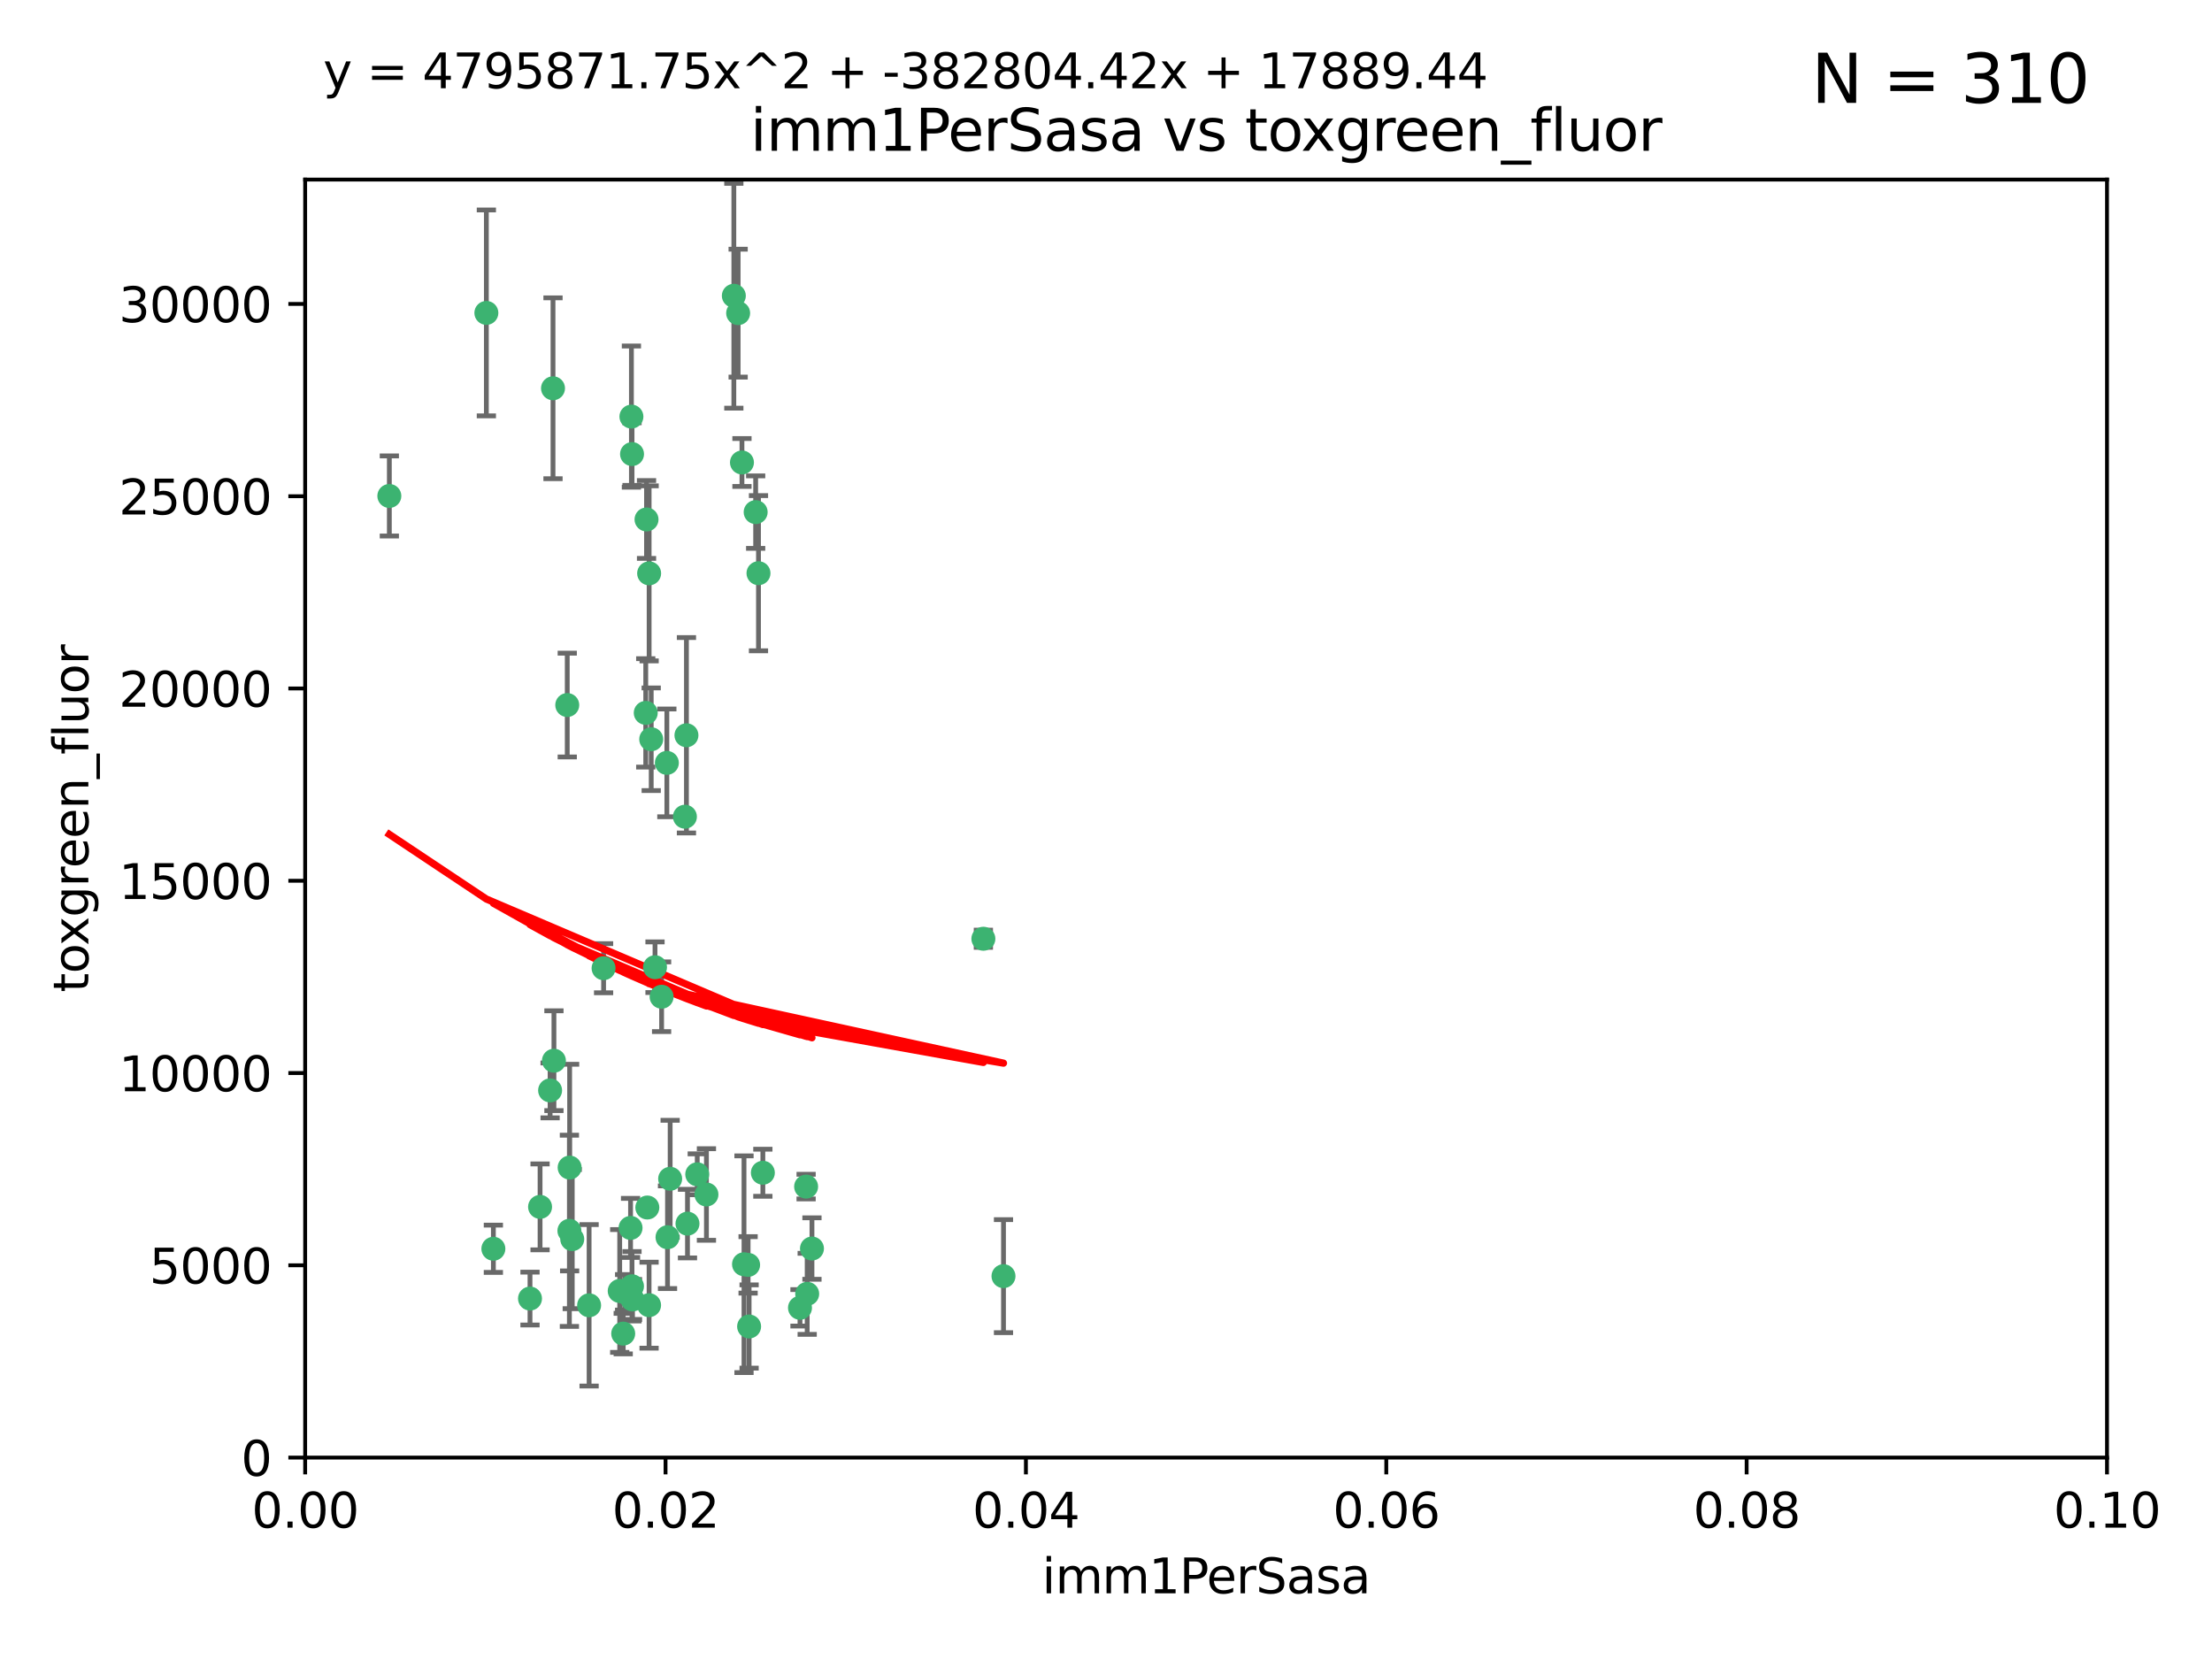 <?xml version="1.0" encoding="utf-8" standalone="no"?>
<!DOCTYPE svg PUBLIC "-//W3C//DTD SVG 1.1//EN"
  "http://www.w3.org/Graphics/SVG/1.1/DTD/svg11.dtd">
<svg xmlns:xlink="http://www.w3.org/1999/xlink" width="460.8pt" height="345.6pt" viewBox="0 0 460.8 345.6" xmlns="http://www.w3.org/2000/svg" version="1.1">
 <defs>
  <style type="text/css">*{stroke-linejoin: round; stroke-linecap: butt}</style>
 </defs>
 <g id="figure_1">
  <g id="patch_1">
   <path d="M 0 345.6 
L 460.8 345.6 
L 460.8 0 
L 0 0 
z
" style="fill: #ffffff"/>
  </g>
  <g id="axes_1">
   <g id="patch_2">
    <path d="M 63.571 303.64 
L 438.93 303.64 
L 438.93 37.411 
L 63.571 37.411 
z
" style="fill: #ffffff"/>
   </g>
   <g id="PathCollection_1">
    <defs>
     <path id="m8210425c65" d="M 0 1.118 
C 0.297 1.118 0.581 1 0.791 0.791 
C 1 0.581 1.118 0.297 1.118 0 
C 1.118 -0.297 1 -0.581 0.791 -0.791 
C 0.581 -1 0.297 -1.118 0 -1.118 
C -0.297 -1.118 -0.581 -1 -0.791 -0.791 
C -1 -0.581 -1.118 -0.297 -1.118 0 
C -1.118 0.297 -1 0.581 -0.791 0.791 
C -0.581 1 -0.297 1.118 0 1.118 
z
" style="stroke: #3cb371"/>
    </defs>
    <g clip-path="url(#p819fe06709)">
     <use xlink:href="#m8210425c65" x="81.107" y="103.319" style="fill: #3cb371; stroke: #3cb371"/>
     <use xlink:href="#m8210425c65" x="101.319" y="65.184" style="fill: #3cb371; stroke: #3cb371"/>
     <use xlink:href="#m8210425c65" x="169.147" y="260.094" style="fill: #3cb371; stroke: #3cb371"/>
     <use xlink:href="#m8210425c65" x="134.683" y="108.214" style="fill: #3cb371; stroke: #3cb371"/>
     <use xlink:href="#m8210425c65" x="152.872" y="61.614" style="fill: #3cb371; stroke: #3cb371"/>
     <use xlink:href="#m8210425c65" x="115.202" y="80.887" style="fill: #3cb371; stroke: #3cb371"/>
     <use xlink:href="#m8210425c65" x="135.226" y="119.44" style="fill: #3cb371; stroke: #3cb371"/>
     <use xlink:href="#m8210425c65" x="131.665" y="94.593" style="fill: #3cb371; stroke: #3cb371"/>
     <use xlink:href="#m8210425c65" x="157.418" y="106.684" style="fill: #3cb371; stroke: #3cb371"/>
     <use xlink:href="#m8210425c65" x="125.739" y="201.695" style="fill: #3cb371; stroke: #3cb371"/>
     <use xlink:href="#m8210425c65" x="131.536" y="86.787" style="fill: #3cb371; stroke: #3cb371"/>
     <use xlink:href="#m8210425c65" x="102.779" y="260.14" style="fill: #3cb371; stroke: #3cb371"/>
     <use xlink:href="#m8210425c65" x="118.666" y="243.228" style="fill: #3cb371; stroke: #3cb371"/>
     <use xlink:href="#m8210425c65" x="154.563" y="96.341" style="fill: #3cb371; stroke: #3cb371"/>
     <use xlink:href="#m8210425c65" x="158.007" y="119.409" style="fill: #3cb371; stroke: #3cb371"/>
     <use xlink:href="#m8210425c65" x="153.769" y="65.233" style="fill: #3cb371; stroke: #3cb371"/>
     <use xlink:href="#m8210425c65" x="118.169" y="146.874" style="fill: #3cb371; stroke: #3cb371"/>
     <use xlink:href="#m8210425c65" x="136.451" y="201.487" style="fill: #3cb371; stroke: #3cb371"/>
     <use xlink:href="#m8210425c65" x="143.216" y="254.906" style="fill: #3cb371; stroke: #3cb371"/>
     <use xlink:href="#m8210425c65" x="138.918" y="158.921" style="fill: #3cb371; stroke: #3cb371"/>
     <use xlink:href="#m8210425c65" x="130.121" y="269.209" style="fill: #3cb371; stroke: #3cb371"/>
     <use xlink:href="#m8210425c65" x="112.506" y="251.417" style="fill: #3cb371; stroke: #3cb371"/>
     <use xlink:href="#m8210425c65" x="134.851" y="251.547" style="fill: #3cb371; stroke: #3cb371"/>
     <use xlink:href="#m8210425c65" x="119.208" y="258.133" style="fill: #3cb371; stroke: #3cb371"/>
     <use xlink:href="#m8210425c65" x="155.845" y="263.497" style="fill: #3cb371; stroke: #3cb371"/>
     <use xlink:href="#m8210425c65" x="114.597" y="227.152" style="fill: #3cb371; stroke: #3cb371"/>
     <use xlink:href="#m8210425c65" x="110.41" y="270.514" style="fill: #3cb371; stroke: #3cb371"/>
     <use xlink:href="#m8210425c65" x="131.656" y="267.951" style="fill: #3cb371; stroke: #3cb371"/>
     <use xlink:href="#m8210425c65" x="129.825" y="277.818" style="fill: #3cb371; stroke: #3cb371"/>
     <use xlink:href="#m8210425c65" x="131.762" y="270.703" style="fill: #3cb371; stroke: #3cb371"/>
     <use xlink:href="#m8210425c65" x="166.652" y="272.443" style="fill: #3cb371; stroke: #3cb371"/>
     <use xlink:href="#m8210425c65" x="154.991" y="263.364" style="fill: #3cb371; stroke: #3cb371"/>
     <use xlink:href="#m8210425c65" x="134.52" y="148.507" style="fill: #3cb371; stroke: #3cb371"/>
     <use xlink:href="#m8210425c65" x="147.163" y="248.836" style="fill: #3cb371; stroke: #3cb371"/>
     <use xlink:href="#m8210425c65" x="142.999" y="153.171" style="fill: #3cb371; stroke: #3cb371"/>
     <use xlink:href="#m8210425c65" x="204.855" y="195.558" style="fill: #3cb371; stroke: #3cb371"/>
     <use xlink:href="#m8210425c65" x="156.053" y="276.333" style="fill: #3cb371; stroke: #3cb371"/>
     <use xlink:href="#m8210425c65" x="209.046" y="265.846" style="fill: #3cb371; stroke: #3cb371"/>
     <use xlink:href="#m8210425c65" x="137.823" y="207.64" style="fill: #3cb371; stroke: #3cb371"/>
     <use xlink:href="#m8210425c65" x="167.929" y="247.192" style="fill: #3cb371; stroke: #3cb371"/>
     <use xlink:href="#m8210425c65" x="142.68" y="170.133" style="fill: #3cb371; stroke: #3cb371"/>
     <use xlink:href="#m8210425c65" x="122.722" y="271.92" style="fill: #3cb371; stroke: #3cb371"/>
     <use xlink:href="#m8210425c65" x="131.356" y="255.796" style="fill: #3cb371; stroke: #3cb371"/>
     <use xlink:href="#m8210425c65" x="115.394" y="220.964" style="fill: #3cb371; stroke: #3cb371"/>
     <use xlink:href="#m8210425c65" x="129.096" y="268.93" style="fill: #3cb371; stroke: #3cb371"/>
     <use xlink:href="#m8210425c65" x="118.616" y="256.398" style="fill: #3cb371; stroke: #3cb371"/>
     <use xlink:href="#m8210425c65" x="135.215" y="271.892" style="fill: #3cb371; stroke: #3cb371"/>
     <use xlink:href="#m8210425c65" x="139.056" y="257.738" style="fill: #3cb371; stroke: #3cb371"/>
     <use xlink:href="#m8210425c65" x="158.917" y="244.305" style="fill: #3cb371; stroke: #3cb371"/>
     <use xlink:href="#m8210425c65" x="139.605" y="245.561" style="fill: #3cb371; stroke: #3cb371"/>
     <use xlink:href="#m8210425c65" x="145.249" y="244.625" style="fill: #3cb371; stroke: #3cb371"/>
     <use xlink:href="#m8210425c65" x="168.152" y="269.529" style="fill: #3cb371; stroke: #3cb371"/>
     <use xlink:href="#m8210425c65" x="135.66" y="153.996" style="fill: #3cb371; stroke: #3cb371"/>
    </g>
   </g>
   <g id="matplotlib.axis_1">
    <g id="xtick_1">
     <g id="line2d_1">
      <defs>
       <path id="m98047c5742" d="M 0 0 
L 0 3.5 
" style="stroke: #000000; stroke-width: 0.8"/>
      </defs>
      <g>
       <use xlink:href="#m98047c5742" x="63.571" y="303.64" style="stroke: #000000; stroke-width: 0.8"/>
      </g>
     </g>
     <g id="text_1">
      <!-- 0.00 -->
      <g transform="translate(52.438 318.238)scale(0.1 -0.1)">
       <defs>
        <path id="DejaVuSans-30" d="M 2034 4250 
Q 1547 4250 1301 3770 
Q 1056 3291 1056 2328 
Q 1056 1369 1301 889 
Q 1547 409 2034 409 
Q 2525 409 2770 889 
Q 3016 1369 3016 2328 
Q 3016 3291 2770 3770 
Q 2525 4250 2034 4250 
z
M 2034 4750 
Q 2819 4750 3233 4129 
Q 3647 3509 3647 2328 
Q 3647 1150 3233 529 
Q 2819 -91 2034 -91 
Q 1250 -91 836 529 
Q 422 1150 422 2328 
Q 422 3509 836 4129 
Q 1250 4750 2034 4750 
z
" transform="scale(0.016)"/>
        <path id="DejaVuSans-2e" d="M 684 794 
L 1344 794 
L 1344 0 
L 684 0 
L 684 794 
z
" transform="scale(0.016)"/>
       </defs>
       <use xlink:href="#DejaVuSans-30"/>
       <use xlink:href="#DejaVuSans-2e" x="63.623"/>
       <use xlink:href="#DejaVuSans-30" x="95.41"/>
       <use xlink:href="#DejaVuSans-30" x="159.033"/>
      </g>
     </g>
    </g>
    <g id="xtick_2">
     <g id="line2d_2">
      <g>
       <use xlink:href="#m98047c5742" x="138.643" y="303.64" style="stroke: #000000; stroke-width: 0.8"/>
      </g>
     </g>
     <g id="text_2">
      <!-- 0.02 -->
      <g transform="translate(127.51 318.238)scale(0.1 -0.1)">
       <defs>
        <path id="DejaVuSans-32" d="M 1228 531 
L 3431 531 
L 3431 0 
L 469 0 
L 469 531 
Q 828 903 1448 1529 
Q 2069 2156 2228 2338 
Q 2531 2678 2651 2914 
Q 2772 3150 2772 3378 
Q 2772 3750 2511 3984 
Q 2250 4219 1831 4219 
Q 1534 4219 1204 4116 
Q 875 4013 500 3803 
L 500 4441 
Q 881 4594 1212 4672 
Q 1544 4750 1819 4750 
Q 2544 4750 2975 4387 
Q 3406 4025 3406 3419 
Q 3406 3131 3298 2873 
Q 3191 2616 2906 2266 
Q 2828 2175 2409 1742 
Q 1991 1309 1228 531 
z
" transform="scale(0.016)"/>
       </defs>
       <use xlink:href="#DejaVuSans-30"/>
       <use xlink:href="#DejaVuSans-2e" x="63.623"/>
       <use xlink:href="#DejaVuSans-30" x="95.41"/>
       <use xlink:href="#DejaVuSans-32" x="159.033"/>
      </g>
     </g>
    </g>
    <g id="xtick_3">
     <g id="line2d_3">
      <g>
       <use xlink:href="#m98047c5742" x="213.715" y="303.64" style="stroke: #000000; stroke-width: 0.8"/>
      </g>
     </g>
     <g id="text_3">
      <!-- 0.04 -->
      <g transform="translate(202.582 318.238)scale(0.1 -0.1)">
       <defs>
        <path id="DejaVuSans-34" d="M 2419 4116 
L 825 1625 
L 2419 1625 
L 2419 4116 
z
M 2253 4666 
L 3047 4666 
L 3047 1625 
L 3713 1625 
L 3713 1100 
L 3047 1100 
L 3047 0 
L 2419 0 
L 2419 1100 
L 313 1100 
L 313 1709 
L 2253 4666 
z
" transform="scale(0.016)"/>
       </defs>
       <use xlink:href="#DejaVuSans-30"/>
       <use xlink:href="#DejaVuSans-2e" x="63.623"/>
       <use xlink:href="#DejaVuSans-30" x="95.41"/>
       <use xlink:href="#DejaVuSans-34" x="159.033"/>
      </g>
     </g>
    </g>
    <g id="xtick_4">
     <g id="line2d_4">
      <g>
       <use xlink:href="#m98047c5742" x="288.786" y="303.64" style="stroke: #000000; stroke-width: 0.8"/>
      </g>
     </g>
     <g id="text_4">
      <!-- 0.06 -->
      <g transform="translate(277.654 318.238)scale(0.1 -0.1)">
       <defs>
        <path id="DejaVuSans-36" d="M 2113 2584 
Q 1688 2584 1439 2293 
Q 1191 2003 1191 1497 
Q 1191 994 1439 701 
Q 1688 409 2113 409 
Q 2538 409 2786 701 
Q 3034 994 3034 1497 
Q 3034 2003 2786 2293 
Q 2538 2584 2113 2584 
z
M 3366 4563 
L 3366 3988 
Q 3128 4100 2886 4159 
Q 2644 4219 2406 4219 
Q 1781 4219 1451 3797 
Q 1122 3375 1075 2522 
Q 1259 2794 1537 2939 
Q 1816 3084 2150 3084 
Q 2853 3084 3261 2657 
Q 3669 2231 3669 1497 
Q 3669 778 3244 343 
Q 2819 -91 2113 -91 
Q 1303 -91 875 529 
Q 447 1150 447 2328 
Q 447 3434 972 4092 
Q 1497 4750 2381 4750 
Q 2619 4750 2861 4703 
Q 3103 4656 3366 4563 
z
" transform="scale(0.016)"/>
       </defs>
       <use xlink:href="#DejaVuSans-30"/>
       <use xlink:href="#DejaVuSans-2e" x="63.623"/>
       <use xlink:href="#DejaVuSans-30" x="95.41"/>
       <use xlink:href="#DejaVuSans-36" x="159.033"/>
      </g>
     </g>
    </g>
    <g id="xtick_5">
     <g id="line2d_5">
      <g>
       <use xlink:href="#m98047c5742" x="363.858" y="303.64" style="stroke: #000000; stroke-width: 0.8"/>
      </g>
     </g>
     <g id="text_5">
      <!-- 0.08 -->
      <g transform="translate(352.725 318.238)scale(0.1 -0.1)">
       <defs>
        <path id="DejaVuSans-38" d="M 2034 2216 
Q 1584 2216 1326 1975 
Q 1069 1734 1069 1313 
Q 1069 891 1326 650 
Q 1584 409 2034 409 
Q 2484 409 2743 651 
Q 3003 894 3003 1313 
Q 3003 1734 2745 1975 
Q 2488 2216 2034 2216 
z
M 1403 2484 
Q 997 2584 770 2862 
Q 544 3141 544 3541 
Q 544 4100 942 4425 
Q 1341 4750 2034 4750 
Q 2731 4750 3128 4425 
Q 3525 4100 3525 3541 
Q 3525 3141 3298 2862 
Q 3072 2584 2669 2484 
Q 3125 2378 3379 2068 
Q 3634 1759 3634 1313 
Q 3634 634 3220 271 
Q 2806 -91 2034 -91 
Q 1263 -91 848 271 
Q 434 634 434 1313 
Q 434 1759 690 2068 
Q 947 2378 1403 2484 
z
M 1172 3481 
Q 1172 3119 1398 2916 
Q 1625 2713 2034 2713 
Q 2441 2713 2670 2916 
Q 2900 3119 2900 3481 
Q 2900 3844 2670 4047 
Q 2441 4250 2034 4250 
Q 1625 4250 1398 4047 
Q 1172 3844 1172 3481 
z
" transform="scale(0.016)"/>
       </defs>
       <use xlink:href="#DejaVuSans-30"/>
       <use xlink:href="#DejaVuSans-2e" x="63.623"/>
       <use xlink:href="#DejaVuSans-30" x="95.41"/>
       <use xlink:href="#DejaVuSans-38" x="159.033"/>
      </g>
     </g>
    </g>
    <g id="xtick_6">
     <g id="line2d_6">
      <g>
       <use xlink:href="#m98047c5742" x="438.93" y="303.64" style="stroke: #000000; stroke-width: 0.8"/>
      </g>
     </g>
     <g id="text_6">
      <!-- 0.10 -->
      <g transform="translate(427.797 318.238)scale(0.1 -0.1)">
       <defs>
        <path id="DejaVuSans-31" d="M 794 531 
L 1825 531 
L 1825 4091 
L 703 3866 
L 703 4441 
L 1819 4666 
L 2450 4666 
L 2450 531 
L 3481 531 
L 3481 0 
L 794 0 
L 794 531 
z
" transform="scale(0.016)"/>
       </defs>
       <use xlink:href="#DejaVuSans-30"/>
       <use xlink:href="#DejaVuSans-2e" x="63.623"/>
       <use xlink:href="#DejaVuSans-31" x="95.41"/>
       <use xlink:href="#DejaVuSans-30" x="159.033"/>
      </g>
     </g>
    </g>
    <g id="text_7">
     <!-- imm1PerSasa -->
     <g transform="translate(217.067 331.917)scale(0.1 -0.1)">
      <defs>
       <path id="DejaVuSans-69" d="M 603 3500 
L 1178 3500 
L 1178 0 
L 603 0 
L 603 3500 
z
M 603 4863 
L 1178 4863 
L 1178 4134 
L 603 4134 
L 603 4863 
z
" transform="scale(0.016)"/>
       <path id="DejaVuSans-6d" d="M 3328 2828 
Q 3544 3216 3844 3400 
Q 4144 3584 4550 3584 
Q 5097 3584 5394 3201 
Q 5691 2819 5691 2113 
L 5691 0 
L 5113 0 
L 5113 2094 
Q 5113 2597 4934 2840 
Q 4756 3084 4391 3084 
Q 3944 3084 3684 2787 
Q 3425 2491 3425 1978 
L 3425 0 
L 2847 0 
L 2847 2094 
Q 2847 2600 2669 2842 
Q 2491 3084 2119 3084 
Q 1678 3084 1418 2786 
Q 1159 2488 1159 1978 
L 1159 0 
L 581 0 
L 581 3500 
L 1159 3500 
L 1159 2956 
Q 1356 3278 1631 3431 
Q 1906 3584 2284 3584 
Q 2666 3584 2933 3390 
Q 3200 3197 3328 2828 
z
" transform="scale(0.016)"/>
       <path id="DejaVuSans-50" d="M 1259 4147 
L 1259 2394 
L 2053 2394 
Q 2494 2394 2734 2622 
Q 2975 2850 2975 3272 
Q 2975 3691 2734 3919 
Q 2494 4147 2053 4147 
L 1259 4147 
z
M 628 4666 
L 2053 4666 
Q 2838 4666 3239 4311 
Q 3641 3956 3641 3272 
Q 3641 2581 3239 2228 
Q 2838 1875 2053 1875 
L 1259 1875 
L 1259 0 
L 628 0 
L 628 4666 
z
" transform="scale(0.016)"/>
       <path id="DejaVuSans-65" d="M 3597 1894 
L 3597 1613 
L 953 1613 
Q 991 1019 1311 708 
Q 1631 397 2203 397 
Q 2534 397 2845 478 
Q 3156 559 3463 722 
L 3463 178 
Q 3153 47 2828 -22 
Q 2503 -91 2169 -91 
Q 1331 -91 842 396 
Q 353 884 353 1716 
Q 353 2575 817 3079 
Q 1281 3584 2069 3584 
Q 2775 3584 3186 3129 
Q 3597 2675 3597 1894 
z
M 3022 2063 
Q 3016 2534 2758 2815 
Q 2500 3097 2075 3097 
Q 1594 3097 1305 2825 
Q 1016 2553 972 2059 
L 3022 2063 
z
" transform="scale(0.016)"/>
       <path id="DejaVuSans-72" d="M 2631 2963 
Q 2534 3019 2420 3045 
Q 2306 3072 2169 3072 
Q 1681 3072 1420 2755 
Q 1159 2438 1159 1844 
L 1159 0 
L 581 0 
L 581 3500 
L 1159 3500 
L 1159 2956 
Q 1341 3275 1631 3429 
Q 1922 3584 2338 3584 
Q 2397 3584 2469 3576 
Q 2541 3569 2628 3553 
L 2631 2963 
z
" transform="scale(0.016)"/>
       <path id="DejaVuSans-53" d="M 3425 4513 
L 3425 3897 
Q 3066 4069 2747 4153 
Q 2428 4238 2131 4238 
Q 1616 4238 1336 4038 
Q 1056 3838 1056 3469 
Q 1056 3159 1242 3001 
Q 1428 2844 1947 2747 
L 2328 2669 
Q 3034 2534 3370 2195 
Q 3706 1856 3706 1288 
Q 3706 609 3251 259 
Q 2797 -91 1919 -91 
Q 1588 -91 1214 -16 
Q 841 59 441 206 
L 441 856 
Q 825 641 1194 531 
Q 1563 422 1919 422 
Q 2459 422 2753 634 
Q 3047 847 3047 1241 
Q 3047 1584 2836 1778 
Q 2625 1972 2144 2069 
L 1759 2144 
Q 1053 2284 737 2584 
Q 422 2884 422 3419 
Q 422 4038 858 4394 
Q 1294 4750 2059 4750 
Q 2388 4750 2728 4690 
Q 3069 4631 3425 4513 
z
" transform="scale(0.016)"/>
       <path id="DejaVuSans-61" d="M 2194 1759 
Q 1497 1759 1228 1600 
Q 959 1441 959 1056 
Q 959 750 1161 570 
Q 1363 391 1709 391 
Q 2188 391 2477 730 
Q 2766 1069 2766 1631 
L 2766 1759 
L 2194 1759 
z
M 3341 1997 
L 3341 0 
L 2766 0 
L 2766 531 
Q 2569 213 2275 61 
Q 1981 -91 1556 -91 
Q 1019 -91 701 211 
Q 384 513 384 1019 
Q 384 1609 779 1909 
Q 1175 2209 1959 2209 
L 2766 2209 
L 2766 2266 
Q 2766 2663 2505 2880 
Q 2244 3097 1772 3097 
Q 1472 3097 1187 3025 
Q 903 2953 641 2809 
L 641 3341 
Q 956 3463 1253 3523 
Q 1550 3584 1831 3584 
Q 2591 3584 2966 3190 
Q 3341 2797 3341 1997 
z
" transform="scale(0.016)"/>
       <path id="DejaVuSans-73" d="M 2834 3397 
L 2834 2853 
Q 2591 2978 2328 3040 
Q 2066 3103 1784 3103 
Q 1356 3103 1142 2972 
Q 928 2841 928 2578 
Q 928 2378 1081 2264 
Q 1234 2150 1697 2047 
L 1894 2003 
Q 2506 1872 2764 1633 
Q 3022 1394 3022 966 
Q 3022 478 2636 193 
Q 2250 -91 1575 -91 
Q 1294 -91 989 -36 
Q 684 19 347 128 
L 347 722 
Q 666 556 975 473 
Q 1284 391 1588 391 
Q 1994 391 2212 530 
Q 2431 669 2431 922 
Q 2431 1156 2273 1281 
Q 2116 1406 1581 1522 
L 1381 1569 
Q 847 1681 609 1914 
Q 372 2147 372 2553 
Q 372 3047 722 3315 
Q 1072 3584 1716 3584 
Q 2034 3584 2315 3537 
Q 2597 3491 2834 3397 
z
" transform="scale(0.016)"/>
      </defs>
      <use xlink:href="#DejaVuSans-69"/>
      <use xlink:href="#DejaVuSans-6d" x="27.783"/>
      <use xlink:href="#DejaVuSans-6d" x="125.195"/>
      <use xlink:href="#DejaVuSans-31" x="222.607"/>
      <use xlink:href="#DejaVuSans-50" x="286.23"/>
      <use xlink:href="#DejaVuSans-65" x="342.908"/>
      <use xlink:href="#DejaVuSans-72" x="404.432"/>
      <use xlink:href="#DejaVuSans-53" x="445.545"/>
      <use xlink:href="#DejaVuSans-61" x="509.021"/>
      <use xlink:href="#DejaVuSans-73" x="570.301"/>
      <use xlink:href="#DejaVuSans-61" x="622.4"/>
     </g>
    </g>
   </g>
   <g id="matplotlib.axis_2">
    <g id="ytick_1">
     <g id="line2d_7">
      <defs>
       <path id="mff0069182e" d="M 0 0 
L -3.5 0 
" style="stroke: #000000; stroke-width: 0.8"/>
      </defs>
      <g>
       <use xlink:href="#mff0069182e" x="63.571" y="303.64" style="stroke: #000000; stroke-width: 0.8"/>
      </g>
     </g>
     <g id="text_8">
      <!-- 0 -->
      <g transform="translate(50.209 307.439)scale(0.1 -0.1)">
       <use xlink:href="#DejaVuSans-30"/>
      </g>
     </g>
    </g>
    <g id="ytick_2">
     <g id="line2d_8">
      <g>
       <use xlink:href="#mff0069182e" x="63.571" y="263.586" style="stroke: #000000; stroke-width: 0.8"/>
      </g>
     </g>
     <g id="text_9">
      <!-- 5000 -->
      <g transform="translate(31.121 267.385)scale(0.1 -0.1)">
       <defs>
        <path id="DejaVuSans-35" d="M 691 4666 
L 3169 4666 
L 3169 4134 
L 1269 4134 
L 1269 2991 
Q 1406 3038 1543 3061 
Q 1681 3084 1819 3084 
Q 2600 3084 3056 2656 
Q 3513 2228 3513 1497 
Q 3513 744 3044 326 
Q 2575 -91 1722 -91 
Q 1428 -91 1123 -41 
Q 819 9 494 109 
L 494 744 
Q 775 591 1075 516 
Q 1375 441 1709 441 
Q 2250 441 2565 725 
Q 2881 1009 2881 1497 
Q 2881 1984 2565 2268 
Q 2250 2553 1709 2553 
Q 1456 2553 1204 2497 
Q 953 2441 691 2322 
L 691 4666 
z
" transform="scale(0.016)"/>
       </defs>
       <use xlink:href="#DejaVuSans-35"/>
       <use xlink:href="#DejaVuSans-30" x="63.623"/>
       <use xlink:href="#DejaVuSans-30" x="127.246"/>
       <use xlink:href="#DejaVuSans-30" x="190.869"/>
      </g>
     </g>
    </g>
    <g id="ytick_3">
     <g id="line2d_9">
      <g>
       <use xlink:href="#mff0069182e" x="63.571" y="223.532" style="stroke: #000000; stroke-width: 0.8"/>
      </g>
     </g>
     <g id="text_10">
      <!-- 10000 -->
      <g transform="translate(24.759 227.331)scale(0.1 -0.1)">
       <use xlink:href="#DejaVuSans-31"/>
       <use xlink:href="#DejaVuSans-30" x="63.623"/>
       <use xlink:href="#DejaVuSans-30" x="127.246"/>
       <use xlink:href="#DejaVuSans-30" x="190.869"/>
       <use xlink:href="#DejaVuSans-30" x="254.492"/>
      </g>
     </g>
    </g>
    <g id="ytick_4">
     <g id="line2d_10">
      <g>
       <use xlink:href="#mff0069182e" x="63.571" y="183.478" style="stroke: #000000; stroke-width: 0.8"/>
      </g>
     </g>
     <g id="text_11">
      <!-- 15000 -->
      <g transform="translate(24.759 187.278)scale(0.1 -0.1)">
       <use xlink:href="#DejaVuSans-31"/>
       <use xlink:href="#DejaVuSans-35" x="63.623"/>
       <use xlink:href="#DejaVuSans-30" x="127.246"/>
       <use xlink:href="#DejaVuSans-30" x="190.869"/>
       <use xlink:href="#DejaVuSans-30" x="254.492"/>
      </g>
     </g>
    </g>
    <g id="ytick_5">
     <g id="line2d_11">
      <g>
       <use xlink:href="#mff0069182e" x="63.571" y="143.424" style="stroke: #000000; stroke-width: 0.8"/>
      </g>
     </g>
     <g id="text_12">
      <!-- 20000 -->
      <g transform="translate(24.759 147.224)scale(0.1 -0.1)">
       <use xlink:href="#DejaVuSans-32"/>
       <use xlink:href="#DejaVuSans-30" x="63.623"/>
       <use xlink:href="#DejaVuSans-30" x="127.246"/>
       <use xlink:href="#DejaVuSans-30" x="190.869"/>
       <use xlink:href="#DejaVuSans-30" x="254.492"/>
      </g>
     </g>
    </g>
    <g id="ytick_6">
     <g id="line2d_12">
      <g>
       <use xlink:href="#mff0069182e" x="63.571" y="103.371" style="stroke: #000000; stroke-width: 0.8"/>
      </g>
     </g>
     <g id="text_13">
      <!-- 25000 -->
      <g transform="translate(24.759 107.17)scale(0.1 -0.1)">
       <use xlink:href="#DejaVuSans-32"/>
       <use xlink:href="#DejaVuSans-35" x="63.623"/>
       <use xlink:href="#DejaVuSans-30" x="127.246"/>
       <use xlink:href="#DejaVuSans-30" x="190.869"/>
       <use xlink:href="#DejaVuSans-30" x="254.492"/>
      </g>
     </g>
    </g>
    <g id="ytick_7">
     <g id="line2d_13">
      <g>
       <use xlink:href="#mff0069182e" x="63.571" y="63.317" style="stroke: #000000; stroke-width: 0.8"/>
      </g>
     </g>
     <g id="text_14">
      <!-- 30000 -->
      <g transform="translate(24.759 67.116)scale(0.1 -0.1)">
       <defs>
        <path id="DejaVuSans-33" d="M 2597 2516 
Q 3050 2419 3304 2112 
Q 3559 1806 3559 1356 
Q 3559 666 3084 287 
Q 2609 -91 1734 -91 
Q 1441 -91 1130 -33 
Q 819 25 488 141 
L 488 750 
Q 750 597 1062 519 
Q 1375 441 1716 441 
Q 2309 441 2620 675 
Q 2931 909 2931 1356 
Q 2931 1769 2642 2001 
Q 2353 2234 1838 2234 
L 1294 2234 
L 1294 2753 
L 1863 2753 
Q 2328 2753 2575 2939 
Q 2822 3125 2822 3475 
Q 2822 3834 2567 4026 
Q 2313 4219 1838 4219 
Q 1578 4219 1281 4162 
Q 984 4106 628 3988 
L 628 4550 
Q 988 4650 1302 4700 
Q 1616 4750 1894 4750 
Q 2613 4750 3031 4423 
Q 3450 4097 3450 3541 
Q 3450 3153 3228 2886 
Q 3006 2619 2597 2516 
z
" transform="scale(0.016)"/>
       </defs>
       <use xlink:href="#DejaVuSans-33"/>
       <use xlink:href="#DejaVuSans-30" x="63.623"/>
       <use xlink:href="#DejaVuSans-30" x="127.246"/>
       <use xlink:href="#DejaVuSans-30" x="190.869"/>
       <use xlink:href="#DejaVuSans-30" x="254.492"/>
      </g>
     </g>
    </g>
    <g id="text_15">
     <!-- toxgreen_fluor -->
     <g transform="translate(18.401 206.72)rotate(-90)scale(0.1 -0.1)">
      <defs>
       <path id="DejaVuSans-74" d="M 1172 4494 
L 1172 3500 
L 2356 3500 
L 2356 3053 
L 1172 3053 
L 1172 1153 
Q 1172 725 1289 603 
Q 1406 481 1766 481 
L 2356 481 
L 2356 0 
L 1766 0 
Q 1100 0 847 248 
Q 594 497 594 1153 
L 594 3053 
L 172 3053 
L 172 3500 
L 594 3500 
L 594 4494 
L 1172 4494 
z
" transform="scale(0.016)"/>
       <path id="DejaVuSans-6f" d="M 1959 3097 
Q 1497 3097 1228 2736 
Q 959 2375 959 1747 
Q 959 1119 1226 758 
Q 1494 397 1959 397 
Q 2419 397 2687 759 
Q 2956 1122 2956 1747 
Q 2956 2369 2687 2733 
Q 2419 3097 1959 3097 
z
M 1959 3584 
Q 2709 3584 3137 3096 
Q 3566 2609 3566 1747 
Q 3566 888 3137 398 
Q 2709 -91 1959 -91 
Q 1206 -91 779 398 
Q 353 888 353 1747 
Q 353 2609 779 3096 
Q 1206 3584 1959 3584 
z
" transform="scale(0.016)"/>
       <path id="DejaVuSans-78" d="M 3513 3500 
L 2247 1797 
L 3578 0 
L 2900 0 
L 1881 1375 
L 863 0 
L 184 0 
L 1544 1831 
L 300 3500 
L 978 3500 
L 1906 2253 
L 2834 3500 
L 3513 3500 
z
" transform="scale(0.016)"/>
       <path id="DejaVuSans-67" d="M 2906 1791 
Q 2906 2416 2648 2759 
Q 2391 3103 1925 3103 
Q 1463 3103 1205 2759 
Q 947 2416 947 1791 
Q 947 1169 1205 825 
Q 1463 481 1925 481 
Q 2391 481 2648 825 
Q 2906 1169 2906 1791 
z
M 3481 434 
Q 3481 -459 3084 -895 
Q 2688 -1331 1869 -1331 
Q 1566 -1331 1297 -1286 
Q 1028 -1241 775 -1147 
L 775 -588 
Q 1028 -725 1275 -790 
Q 1522 -856 1778 -856 
Q 2344 -856 2625 -561 
Q 2906 -266 2906 331 
L 2906 616 
Q 2728 306 2450 153 
Q 2172 0 1784 0 
Q 1141 0 747 490 
Q 353 981 353 1791 
Q 353 2603 747 3093 
Q 1141 3584 1784 3584 
Q 2172 3584 2450 3431 
Q 2728 3278 2906 2969 
L 2906 3500 
L 3481 3500 
L 3481 434 
z
" transform="scale(0.016)"/>
       <path id="DejaVuSans-6e" d="M 3513 2113 
L 3513 0 
L 2938 0 
L 2938 2094 
Q 2938 2591 2744 2837 
Q 2550 3084 2163 3084 
Q 1697 3084 1428 2787 
Q 1159 2491 1159 1978 
L 1159 0 
L 581 0 
L 581 3500 
L 1159 3500 
L 1159 2956 
Q 1366 3272 1645 3428 
Q 1925 3584 2291 3584 
Q 2894 3584 3203 3211 
Q 3513 2838 3513 2113 
z
" transform="scale(0.016)"/>
       <path id="DejaVuSans-5f" d="M 3263 -1063 
L 3263 -1509 
L -63 -1509 
L -63 -1063 
L 3263 -1063 
z
" transform="scale(0.016)"/>
       <path id="DejaVuSans-66" d="M 2375 4863 
L 2375 4384 
L 1825 4384 
Q 1516 4384 1395 4259 
Q 1275 4134 1275 3809 
L 1275 3500 
L 2222 3500 
L 2222 3053 
L 1275 3053 
L 1275 0 
L 697 0 
L 697 3053 
L 147 3053 
L 147 3500 
L 697 3500 
L 697 3744 
Q 697 4328 969 4595 
Q 1241 4863 1831 4863 
L 2375 4863 
z
" transform="scale(0.016)"/>
       <path id="DejaVuSans-6c" d="M 603 4863 
L 1178 4863 
L 1178 0 
L 603 0 
L 603 4863 
z
" transform="scale(0.016)"/>
       <path id="DejaVuSans-75" d="M 544 1381 
L 544 3500 
L 1119 3500 
L 1119 1403 
Q 1119 906 1312 657 
Q 1506 409 1894 409 
Q 2359 409 2629 706 
Q 2900 1003 2900 1516 
L 2900 3500 
L 3475 3500 
L 3475 0 
L 2900 0 
L 2900 538 
Q 2691 219 2414 64 
Q 2138 -91 1772 -91 
Q 1169 -91 856 284 
Q 544 659 544 1381 
z
M 1991 3584 
L 1991 3584 
z
" transform="scale(0.016)"/>
      </defs>
      <use xlink:href="#DejaVuSans-74"/>
      <use xlink:href="#DejaVuSans-6f" x="39.209"/>
      <use xlink:href="#DejaVuSans-78" x="97.266"/>
      <use xlink:href="#DejaVuSans-67" x="156.445"/>
      <use xlink:href="#DejaVuSans-72" x="219.922"/>
      <use xlink:href="#DejaVuSans-65" x="258.785"/>
      <use xlink:href="#DejaVuSans-65" x="320.309"/>
      <use xlink:href="#DejaVuSans-6e" x="381.832"/>
      <use xlink:href="#DejaVuSans-5f" x="445.211"/>
      <use xlink:href="#DejaVuSans-66" x="495.211"/>
      <use xlink:href="#DejaVuSans-6c" x="530.416"/>
      <use xlink:href="#DejaVuSans-75" x="558.199"/>
      <use xlink:href="#DejaVuSans-6f" x="621.578"/>
      <use xlink:href="#DejaVuSans-72" x="682.76"/>
     </g>
    </g>
   </g>
   <g id="LineCollection_1">
    <path d="M 81.107 111.662 
L 81.107 94.976 
" clip-path="url(#p819fe06709)" style="fill: none; stroke: #696969"/>
    <path d="M 101.319 86.629 
L 101.319 43.739 
" clip-path="url(#p819fe06709)" style="fill: none; stroke: #696969"/>
    <path d="M 169.147 266.497 
L 169.147 253.692 
" clip-path="url(#p819fe06709)" style="fill: none; stroke: #696969"/>
    <path d="M 134.683 116.326 
L 134.683 100.101 
" clip-path="url(#p819fe06709)" style="fill: none; stroke: #696969"/>
    <path d="M 152.872 85.029 
L 152.872 38.199 
" clip-path="url(#p819fe06709)" style="fill: none; stroke: #696969"/>
    <path d="M 115.202 99.727 
L 115.202 62.047 
" clip-path="url(#p819fe06709)" style="fill: none; stroke: #696969"/>
    <path d="M 135.226 137.675 
L 135.226 101.206 
" clip-path="url(#p819fe06709)" style="fill: none; stroke: #696969"/>
    <path d="M 131.665 101.108 
L 131.665 88.078 
" clip-path="url(#p819fe06709)" style="fill: none; stroke: #696969"/>
    <path d="M 157.418 114.235 
L 157.418 99.134 
" clip-path="url(#p819fe06709)" style="fill: none; stroke: #696969"/>
    <path d="M 125.739 206.809 
L 125.739 196.58 
" clip-path="url(#p819fe06709)" style="fill: none; stroke: #696969"/>
    <path d="M 131.536 101.495 
L 131.536 72.08 
" clip-path="url(#p819fe06709)" style="fill: none; stroke: #696969"/>
    <path d="M 102.779 265.065 
L 102.779 255.214 
" clip-path="url(#p819fe06709)" style="fill: none; stroke: #696969"/>
    <path d="M 118.666 264.748 
L 118.666 221.708 
" clip-path="url(#p819fe06709)" style="fill: none; stroke: #696969"/>
    <path d="M 154.563 101.329 
L 154.563 91.353 
" clip-path="url(#p819fe06709)" style="fill: none; stroke: #696969"/>
    <path d="M 158.007 135.574 
L 158.007 103.243 
" clip-path="url(#p819fe06709)" style="fill: none; stroke: #696969"/>
    <path d="M 153.769 78.556 
L 153.769 51.911 
" clip-path="url(#p819fe06709)" style="fill: none; stroke: #696969"/>
    <path d="M 118.169 157.684 
L 118.169 136.065 
" clip-path="url(#p819fe06709)" style="fill: none; stroke: #696969"/>
    <path d="M 136.451 206.761 
L 136.451 196.213 
" clip-path="url(#p819fe06709)" style="fill: none; stroke: #696969"/>
    <path d="M 143.216 262.048 
L 143.216 247.764 
" clip-path="url(#p819fe06709)" style="fill: none; stroke: #696969"/>
    <path d="M 138.918 170.147 
L 138.918 147.694 
" clip-path="url(#p819fe06709)" style="fill: none; stroke: #696969"/>
    <path d="M 130.121 272.908 
L 130.121 265.511 
" clip-path="url(#p819fe06709)" style="fill: none; stroke: #696969"/>
    <path d="M 112.506 260.365 
L 112.506 242.469 
" clip-path="url(#p819fe06709)" style="fill: none; stroke: #696969"/>
    <path d="M 134.851 252.228 
L 134.851 250.867 
" clip-path="url(#p819fe06709)" style="fill: none; stroke: #696969"/>
    <path d="M 119.208 272.621 
L 119.208 243.644 
" clip-path="url(#p819fe06709)" style="fill: none; stroke: #696969"/>
    <path d="M 155.845 269.377 
L 155.845 257.616 
" clip-path="url(#p819fe06709)" style="fill: none; stroke: #696969"/>
    <path d="M 114.597 232.87 
L 114.597 221.434 
" clip-path="url(#p819fe06709)" style="fill: none; stroke: #696969"/>
    <path d="M 110.41 276.02 
L 110.41 265.008 
" clip-path="url(#p819fe06709)" style="fill: none; stroke: #696969"/>
    <path d="M 131.656 275.179 
L 131.656 260.723 
" clip-path="url(#p819fe06709)" style="fill: none; stroke: #696969"/>
    <path d="M 129.825 282.042 
L 129.825 273.593 
" clip-path="url(#p819fe06709)" style="fill: none; stroke: #696969"/>
    <path d="M 131.762 274.871 
L 131.762 266.536 
" clip-path="url(#p819fe06709)" style="fill: none; stroke: #696969"/>
    <path d="M 166.652 276.237 
L 166.652 268.649 
" clip-path="url(#p819fe06709)" style="fill: none; stroke: #696969"/>
    <path d="M 154.991 285.938 
L 154.991 240.791 
" clip-path="url(#p819fe06709)" style="fill: none; stroke: #696969"/>
    <path d="M 134.52 159.798 
L 134.52 137.216 
" clip-path="url(#p819fe06709)" style="fill: none; stroke: #696969"/>
    <path d="M 147.163 258.377 
L 147.163 239.295 
" clip-path="url(#p819fe06709)" style="fill: none; stroke: #696969"/>
    <path d="M 142.999 173.526 
L 142.999 132.815 
" clip-path="url(#p819fe06709)" style="fill: none; stroke: #696969"/>
    <path d="M 204.855 197.349 
L 204.855 193.767 
" clip-path="url(#p819fe06709)" style="fill: none; stroke: #696969"/>
    <path d="M 156.053 285.006 
L 156.053 267.659 
" clip-path="url(#p819fe06709)" style="fill: none; stroke: #696969"/>
    <path d="M 209.046 277.617 
L 209.046 254.074 
" clip-path="url(#p819fe06709)" style="fill: none; stroke: #696969"/>
    <path d="M 137.823 214.898 
L 137.823 200.382 
" clip-path="url(#p819fe06709)" style="fill: none; stroke: #696969"/>
    <path d="M 167.929 249.762 
L 167.929 244.622 
" clip-path="url(#p819fe06709)" style="fill: none; stroke: #696969"/>
    <path d="M 142.68 170.88 
L 142.68 169.387 
" clip-path="url(#p819fe06709)" style="fill: none; stroke: #696969"/>
    <path d="M 122.722 288.737 
L 122.722 255.103 
" clip-path="url(#p819fe06709)" style="fill: none; stroke: #696969"/>
    <path d="M 131.356 261.947 
L 131.356 249.645 
" clip-path="url(#p819fe06709)" style="fill: none; stroke: #696969"/>
    <path d="M 115.394 231.359 
L 115.394 210.569 
" clip-path="url(#p819fe06709)" style="fill: none; stroke: #696969"/>
    <path d="M 129.096 281.718 
L 129.096 256.142 
" clip-path="url(#p819fe06709)" style="fill: none; stroke: #696969"/>
    <path d="M 118.616 276.313 
L 118.616 236.482 
" clip-path="url(#p819fe06709)" style="fill: none; stroke: #696969"/>
    <path d="M 135.215 280.845 
L 135.215 262.939 
" clip-path="url(#p819fe06709)" style="fill: none; stroke: #696969"/>
    <path d="M 139.056 268.432 
L 139.056 247.045 
" clip-path="url(#p819fe06709)" style="fill: none; stroke: #696969"/>
    <path d="M 158.917 249.207 
L 158.917 239.402 
" clip-path="url(#p819fe06709)" style="fill: none; stroke: #696969"/>
    <path d="M 139.605 257.737 
L 139.605 233.384 
" clip-path="url(#p819fe06709)" style="fill: none; stroke: #696969"/>
    <path d="M 145.249 248.883 
L 145.249 240.367 
" clip-path="url(#p819fe06709)" style="fill: none; stroke: #696969"/>
    <path d="M 168.152 277.972 
L 168.152 261.086 
" clip-path="url(#p819fe06709)" style="fill: none; stroke: #696969"/>
    <path d="M 135.66 164.686 
L 135.66 143.305 
" clip-path="url(#p819fe06709)" style="fill: none; stroke: #696969"/>
   </g>
   <g id="line2d_14">
    <defs>
     <path id="mee03df906a" d="M 2 0 
L -2 -0 
" style="stroke: #696969"/>
    </defs>
    <g clip-path="url(#p819fe06709)">
     <use xlink:href="#mee03df906a" x="81.107" y="111.662" style="fill: #696969; stroke: #696969"/>
     <use xlink:href="#mee03df906a" x="101.319" y="86.629" style="fill: #696969; stroke: #696969"/>
     <use xlink:href="#mee03df906a" x="169.147" y="266.497" style="fill: #696969; stroke: #696969"/>
     <use xlink:href="#mee03df906a" x="134.683" y="116.326" style="fill: #696969; stroke: #696969"/>
     <use xlink:href="#mee03df906a" x="152.872" y="85.029" style="fill: #696969; stroke: #696969"/>
     <use xlink:href="#mee03df906a" x="115.202" y="99.727" style="fill: #696969; stroke: #696969"/>
     <use xlink:href="#mee03df906a" x="135.226" y="137.675" style="fill: #696969; stroke: #696969"/>
     <use xlink:href="#mee03df906a" x="131.665" y="101.108" style="fill: #696969; stroke: #696969"/>
     <use xlink:href="#mee03df906a" x="157.418" y="114.235" style="fill: #696969; stroke: #696969"/>
     <use xlink:href="#mee03df906a" x="125.739" y="206.809" style="fill: #696969; stroke: #696969"/>
     <use xlink:href="#mee03df906a" x="131.536" y="101.495" style="fill: #696969; stroke: #696969"/>
     <use xlink:href="#mee03df906a" x="102.779" y="265.065" style="fill: #696969; stroke: #696969"/>
     <use xlink:href="#mee03df906a" x="118.666" y="264.748" style="fill: #696969; stroke: #696969"/>
     <use xlink:href="#mee03df906a" x="154.563" y="101.329" style="fill: #696969; stroke: #696969"/>
     <use xlink:href="#mee03df906a" x="158.007" y="135.574" style="fill: #696969; stroke: #696969"/>
     <use xlink:href="#mee03df906a" x="153.769" y="78.556" style="fill: #696969; stroke: #696969"/>
     <use xlink:href="#mee03df906a" x="118.169" y="157.684" style="fill: #696969; stroke: #696969"/>
     <use xlink:href="#mee03df906a" x="136.451" y="206.761" style="fill: #696969; stroke: #696969"/>
     <use xlink:href="#mee03df906a" x="143.216" y="262.048" style="fill: #696969; stroke: #696969"/>
     <use xlink:href="#mee03df906a" x="138.918" y="170.147" style="fill: #696969; stroke: #696969"/>
     <use xlink:href="#mee03df906a" x="130.121" y="272.908" style="fill: #696969; stroke: #696969"/>
     <use xlink:href="#mee03df906a" x="112.506" y="260.365" style="fill: #696969; stroke: #696969"/>
     <use xlink:href="#mee03df906a" x="134.851" y="252.228" style="fill: #696969; stroke: #696969"/>
     <use xlink:href="#mee03df906a" x="119.208" y="272.621" style="fill: #696969; stroke: #696969"/>
     <use xlink:href="#mee03df906a" x="155.845" y="269.377" style="fill: #696969; stroke: #696969"/>
     <use xlink:href="#mee03df906a" x="114.597" y="232.87" style="fill: #696969; stroke: #696969"/>
     <use xlink:href="#mee03df906a" x="110.41" y="276.02" style="fill: #696969; stroke: #696969"/>
     <use xlink:href="#mee03df906a" x="131.656" y="275.179" style="fill: #696969; stroke: #696969"/>
     <use xlink:href="#mee03df906a" x="129.825" y="282.042" style="fill: #696969; stroke: #696969"/>
     <use xlink:href="#mee03df906a" x="131.762" y="274.871" style="fill: #696969; stroke: #696969"/>
     <use xlink:href="#mee03df906a" x="166.652" y="276.237" style="fill: #696969; stroke: #696969"/>
     <use xlink:href="#mee03df906a" x="154.991" y="285.938" style="fill: #696969; stroke: #696969"/>
     <use xlink:href="#mee03df906a" x="134.52" y="159.798" style="fill: #696969; stroke: #696969"/>
     <use xlink:href="#mee03df906a" x="147.163" y="258.377" style="fill: #696969; stroke: #696969"/>
     <use xlink:href="#mee03df906a" x="142.999" y="173.526" style="fill: #696969; stroke: #696969"/>
     <use xlink:href="#mee03df906a" x="204.855" y="197.349" style="fill: #696969; stroke: #696969"/>
     <use xlink:href="#mee03df906a" x="156.053" y="285.006" style="fill: #696969; stroke: #696969"/>
     <use xlink:href="#mee03df906a" x="209.046" y="277.617" style="fill: #696969; stroke: #696969"/>
     <use xlink:href="#mee03df906a" x="137.823" y="214.898" style="fill: #696969; stroke: #696969"/>
     <use xlink:href="#mee03df906a" x="167.929" y="249.762" style="fill: #696969; stroke: #696969"/>
     <use xlink:href="#mee03df906a" x="142.68" y="170.88" style="fill: #696969; stroke: #696969"/>
     <use xlink:href="#mee03df906a" x="122.722" y="288.737" style="fill: #696969; stroke: #696969"/>
     <use xlink:href="#mee03df906a" x="131.356" y="261.947" style="fill: #696969; stroke: #696969"/>
     <use xlink:href="#mee03df906a" x="115.394" y="231.359" style="fill: #696969; stroke: #696969"/>
     <use xlink:href="#mee03df906a" x="129.096" y="281.718" style="fill: #696969; stroke: #696969"/>
     <use xlink:href="#mee03df906a" x="118.616" y="276.313" style="fill: #696969; stroke: #696969"/>
     <use xlink:href="#mee03df906a" x="135.215" y="280.845" style="fill: #696969; stroke: #696969"/>
     <use xlink:href="#mee03df906a" x="139.056" y="268.432" style="fill: #696969; stroke: #696969"/>
     <use xlink:href="#mee03df906a" x="158.917" y="249.207" style="fill: #696969; stroke: #696969"/>
     <use xlink:href="#mee03df906a" x="139.605" y="257.737" style="fill: #696969; stroke: #696969"/>
     <use xlink:href="#mee03df906a" x="145.249" y="248.883" style="fill: #696969; stroke: #696969"/>
     <use xlink:href="#mee03df906a" x="168.152" y="277.972" style="fill: #696969; stroke: #696969"/>
     <use xlink:href="#mee03df906a" x="135.66" y="164.686" style="fill: #696969; stroke: #696969"/>
    </g>
   </g>
   <g id="line2d_15">
    <g clip-path="url(#p819fe06709)">
     <use xlink:href="#mee03df906a" x="81.107" y="94.976" style="fill: #696969; stroke: #696969"/>
     <use xlink:href="#mee03df906a" x="101.319" y="43.739" style="fill: #696969; stroke: #696969"/>
     <use xlink:href="#mee03df906a" x="169.147" y="253.692" style="fill: #696969; stroke: #696969"/>
     <use xlink:href="#mee03df906a" x="134.683" y="100.101" style="fill: #696969; stroke: #696969"/>
     <use xlink:href="#mee03df906a" x="152.872" y="38.199" style="fill: #696969; stroke: #696969"/>
     <use xlink:href="#mee03df906a" x="115.202" y="62.047" style="fill: #696969; stroke: #696969"/>
     <use xlink:href="#mee03df906a" x="135.226" y="101.206" style="fill: #696969; stroke: #696969"/>
     <use xlink:href="#mee03df906a" x="131.665" y="88.078" style="fill: #696969; stroke: #696969"/>
     <use xlink:href="#mee03df906a" x="157.418" y="99.134" style="fill: #696969; stroke: #696969"/>
     <use xlink:href="#mee03df906a" x="125.739" y="196.58" style="fill: #696969; stroke: #696969"/>
     <use xlink:href="#mee03df906a" x="131.536" y="72.08" style="fill: #696969; stroke: #696969"/>
     <use xlink:href="#mee03df906a" x="102.779" y="255.214" style="fill: #696969; stroke: #696969"/>
     <use xlink:href="#mee03df906a" x="118.666" y="221.708" style="fill: #696969; stroke: #696969"/>
     <use xlink:href="#mee03df906a" x="154.563" y="91.353" style="fill: #696969; stroke: #696969"/>
     <use xlink:href="#mee03df906a" x="158.007" y="103.243" style="fill: #696969; stroke: #696969"/>
     <use xlink:href="#mee03df906a" x="153.769" y="51.911" style="fill: #696969; stroke: #696969"/>
     <use xlink:href="#mee03df906a" x="118.169" y="136.065" style="fill: #696969; stroke: #696969"/>
     <use xlink:href="#mee03df906a" x="136.451" y="196.213" style="fill: #696969; stroke: #696969"/>
     <use xlink:href="#mee03df906a" x="143.216" y="247.764" style="fill: #696969; stroke: #696969"/>
     <use xlink:href="#mee03df906a" x="138.918" y="147.694" style="fill: #696969; stroke: #696969"/>
     <use xlink:href="#mee03df906a" x="130.121" y="265.511" style="fill: #696969; stroke: #696969"/>
     <use xlink:href="#mee03df906a" x="112.506" y="242.469" style="fill: #696969; stroke: #696969"/>
     <use xlink:href="#mee03df906a" x="134.851" y="250.867" style="fill: #696969; stroke: #696969"/>
     <use xlink:href="#mee03df906a" x="119.208" y="243.644" style="fill: #696969; stroke: #696969"/>
     <use xlink:href="#mee03df906a" x="155.845" y="257.616" style="fill: #696969; stroke: #696969"/>
     <use xlink:href="#mee03df906a" x="114.597" y="221.434" style="fill: #696969; stroke: #696969"/>
     <use xlink:href="#mee03df906a" x="110.41" y="265.008" style="fill: #696969; stroke: #696969"/>
     <use xlink:href="#mee03df906a" x="131.656" y="260.723" style="fill: #696969; stroke: #696969"/>
     <use xlink:href="#mee03df906a" x="129.825" y="273.593" style="fill: #696969; stroke: #696969"/>
     <use xlink:href="#mee03df906a" x="131.762" y="266.536" style="fill: #696969; stroke: #696969"/>
     <use xlink:href="#mee03df906a" x="166.652" y="268.649" style="fill: #696969; stroke: #696969"/>
     <use xlink:href="#mee03df906a" x="154.991" y="240.791" style="fill: #696969; stroke: #696969"/>
     <use xlink:href="#mee03df906a" x="134.52" y="137.216" style="fill: #696969; stroke: #696969"/>
     <use xlink:href="#mee03df906a" x="147.163" y="239.295" style="fill: #696969; stroke: #696969"/>
     <use xlink:href="#mee03df906a" x="142.999" y="132.815" style="fill: #696969; stroke: #696969"/>
     <use xlink:href="#mee03df906a" x="204.855" y="193.767" style="fill: #696969; stroke: #696969"/>
     <use xlink:href="#mee03df906a" x="156.053" y="267.659" style="fill: #696969; stroke: #696969"/>
     <use xlink:href="#mee03df906a" x="209.046" y="254.074" style="fill: #696969; stroke: #696969"/>
     <use xlink:href="#mee03df906a" x="137.823" y="200.382" style="fill: #696969; stroke: #696969"/>
     <use xlink:href="#mee03df906a" x="167.929" y="244.622" style="fill: #696969; stroke: #696969"/>
     <use xlink:href="#mee03df906a" x="142.68" y="169.387" style="fill: #696969; stroke: #696969"/>
     <use xlink:href="#mee03df906a" x="122.722" y="255.103" style="fill: #696969; stroke: #696969"/>
     <use xlink:href="#mee03df906a" x="131.356" y="249.645" style="fill: #696969; stroke: #696969"/>
     <use xlink:href="#mee03df906a" x="115.394" y="210.569" style="fill: #696969; stroke: #696969"/>
     <use xlink:href="#mee03df906a" x="129.096" y="256.142" style="fill: #696969; stroke: #696969"/>
     <use xlink:href="#mee03df906a" x="118.616" y="236.482" style="fill: #696969; stroke: #696969"/>
     <use xlink:href="#mee03df906a" x="135.215" y="262.939" style="fill: #696969; stroke: #696969"/>
     <use xlink:href="#mee03df906a" x="139.056" y="247.045" style="fill: #696969; stroke: #696969"/>
     <use xlink:href="#mee03df906a" x="158.917" y="239.402" style="fill: #696969; stroke: #696969"/>
     <use xlink:href="#mee03df906a" x="139.605" y="233.384" style="fill: #696969; stroke: #696969"/>
     <use xlink:href="#mee03df906a" x="145.249" y="240.367" style="fill: #696969; stroke: #696969"/>
     <use xlink:href="#mee03df906a" x="168.152" y="261.086" style="fill: #696969; stroke: #696969"/>
     <use xlink:href="#mee03df906a" x="135.66" y="143.305" style="fill: #696969; stroke: #696969"/>
    </g>
   </g>
   <g id="line2d_16">
    <path d="M 81.107 173.819 
L 101.319 187.285 
L 169.147 216.19 
L 134.683 204.639 
L 152.872 211.543 
L 115.202 195.243 
L 135.226 204.871 
L 131.665 203.319 
L 157.418 212.986 
L 125.739 200.582 
L 131.536 203.261 
L 102.779 188.171 
L 118.666 197.066 
L 154.563 212.093 
L 158.007 213.165 
L 153.769 211.836 
L 118.169 196.808 
L 136.451 205.389 
L 143.216 208.102 
L 138.918 206.407 
L 130.121 202.624 
L 112.506 193.78 
L 134.851 204.711 
L 119.208 197.345 
L 155.845 212.5 
L 114.597 194.919 
L 110.41 192.615 
L 131.656 203.314 
L 129.825 202.49 
L 131.762 203.362 
L 166.652 215.572 
L 154.991 212.23 
L 134.52 204.569 
L 147.163 209.57 
L 142.999 208.019 
L 204.855 221.327 
L 156.053 212.565 
L 209.046 221.473 
L 137.823 205.959 
L 167.929 215.892 
L 142.68 207.896 
L 122.722 199.115 
L 131.356 203.181 
L 115.394 195.346 
L 129.096 202.156 
L 118.616 197.039 
L 135.215 204.866 
L 139.056 206.463 
L 158.917 213.438 
L 139.605 206.685 
L 145.249 208.869 
L 168.152 215.948 
L 135.66 205.056 
" clip-path="url(#p819fe06709)" style="fill: none; stroke: #ff0000; stroke-width: 1.5; stroke-linecap: square"/>
   </g>
   <g id="line2d_17">
    <defs>
     <path id="md87bd87608" d="M 0 2 
C 0.53 2 1.039 1.789 1.414 1.414 
C 1.789 1.039 2 0.53 2 0 
C 2 -0.53 1.789 -1.039 1.414 -1.414 
C 1.039 -1.789 0.53 -2 0 -2 
C -0.53 -2 -1.039 -1.789 -1.414 -1.414 
C -1.789 -1.039 -2 -0.53 -2 0 
C -2 0.53 -1.789 1.039 -1.414 1.414 
C -1.039 1.789 -0.53 2 0 2 
z
" style="stroke: #3cb371"/>
    </defs>
    <g clip-path="url(#p819fe06709)">
     <use xlink:href="#md87bd87608" x="81.107" y="103.319" style="fill: #3cb371; stroke: #3cb371"/>
     <use xlink:href="#md87bd87608" x="101.319" y="65.184" style="fill: #3cb371; stroke: #3cb371"/>
     <use xlink:href="#md87bd87608" x="169.147" y="260.094" style="fill: #3cb371; stroke: #3cb371"/>
     <use xlink:href="#md87bd87608" x="134.683" y="108.214" style="fill: #3cb371; stroke: #3cb371"/>
     <use xlink:href="#md87bd87608" x="152.872" y="61.614" style="fill: #3cb371; stroke: #3cb371"/>
     <use xlink:href="#md87bd87608" x="115.202" y="80.887" style="fill: #3cb371; stroke: #3cb371"/>
     <use xlink:href="#md87bd87608" x="135.226" y="119.44" style="fill: #3cb371; stroke: #3cb371"/>
     <use xlink:href="#md87bd87608" x="131.665" y="94.593" style="fill: #3cb371; stroke: #3cb371"/>
     <use xlink:href="#md87bd87608" x="157.418" y="106.684" style="fill: #3cb371; stroke: #3cb371"/>
     <use xlink:href="#md87bd87608" x="125.739" y="201.695" style="fill: #3cb371; stroke: #3cb371"/>
     <use xlink:href="#md87bd87608" x="131.536" y="86.787" style="fill: #3cb371; stroke: #3cb371"/>
     <use xlink:href="#md87bd87608" x="102.779" y="260.14" style="fill: #3cb371; stroke: #3cb371"/>
     <use xlink:href="#md87bd87608" x="118.666" y="243.228" style="fill: #3cb371; stroke: #3cb371"/>
     <use xlink:href="#md87bd87608" x="154.563" y="96.341" style="fill: #3cb371; stroke: #3cb371"/>
     <use xlink:href="#md87bd87608" x="158.007" y="119.409" style="fill: #3cb371; stroke: #3cb371"/>
     <use xlink:href="#md87bd87608" x="153.769" y="65.233" style="fill: #3cb371; stroke: #3cb371"/>
     <use xlink:href="#md87bd87608" x="118.169" y="146.874" style="fill: #3cb371; stroke: #3cb371"/>
     <use xlink:href="#md87bd87608" x="136.451" y="201.487" style="fill: #3cb371; stroke: #3cb371"/>
     <use xlink:href="#md87bd87608" x="143.216" y="254.906" style="fill: #3cb371; stroke: #3cb371"/>
     <use xlink:href="#md87bd87608" x="138.918" y="158.921" style="fill: #3cb371; stroke: #3cb371"/>
     <use xlink:href="#md87bd87608" x="130.121" y="269.209" style="fill: #3cb371; stroke: #3cb371"/>
     <use xlink:href="#md87bd87608" x="112.506" y="251.417" style="fill: #3cb371; stroke: #3cb371"/>
     <use xlink:href="#md87bd87608" x="134.851" y="251.547" style="fill: #3cb371; stroke: #3cb371"/>
     <use xlink:href="#md87bd87608" x="119.208" y="258.133" style="fill: #3cb371; stroke: #3cb371"/>
     <use xlink:href="#md87bd87608" x="155.845" y="263.497" style="fill: #3cb371; stroke: #3cb371"/>
     <use xlink:href="#md87bd87608" x="114.597" y="227.152" style="fill: #3cb371; stroke: #3cb371"/>
     <use xlink:href="#md87bd87608" x="110.41" y="270.514" style="fill: #3cb371; stroke: #3cb371"/>
     <use xlink:href="#md87bd87608" x="131.656" y="267.951" style="fill: #3cb371; stroke: #3cb371"/>
     <use xlink:href="#md87bd87608" x="129.825" y="277.818" style="fill: #3cb371; stroke: #3cb371"/>
     <use xlink:href="#md87bd87608" x="131.762" y="270.703" style="fill: #3cb371; stroke: #3cb371"/>
     <use xlink:href="#md87bd87608" x="166.652" y="272.443" style="fill: #3cb371; stroke: #3cb371"/>
     <use xlink:href="#md87bd87608" x="154.991" y="263.364" style="fill: #3cb371; stroke: #3cb371"/>
     <use xlink:href="#md87bd87608" x="134.52" y="148.507" style="fill: #3cb371; stroke: #3cb371"/>
     <use xlink:href="#md87bd87608" x="147.163" y="248.836" style="fill: #3cb371; stroke: #3cb371"/>
     <use xlink:href="#md87bd87608" x="142.999" y="153.171" style="fill: #3cb371; stroke: #3cb371"/>
     <use xlink:href="#md87bd87608" x="204.855" y="195.558" style="fill: #3cb371; stroke: #3cb371"/>
     <use xlink:href="#md87bd87608" x="156.053" y="276.333" style="fill: #3cb371; stroke: #3cb371"/>
     <use xlink:href="#md87bd87608" x="209.046" y="265.846" style="fill: #3cb371; stroke: #3cb371"/>
     <use xlink:href="#md87bd87608" x="137.823" y="207.64" style="fill: #3cb371; stroke: #3cb371"/>
     <use xlink:href="#md87bd87608" x="167.929" y="247.192" style="fill: #3cb371; stroke: #3cb371"/>
     <use xlink:href="#md87bd87608" x="142.68" y="170.133" style="fill: #3cb371; stroke: #3cb371"/>
     <use xlink:href="#md87bd87608" x="122.722" y="271.92" style="fill: #3cb371; stroke: #3cb371"/>
     <use xlink:href="#md87bd87608" x="131.356" y="255.796" style="fill: #3cb371; stroke: #3cb371"/>
     <use xlink:href="#md87bd87608" x="115.394" y="220.964" style="fill: #3cb371; stroke: #3cb371"/>
     <use xlink:href="#md87bd87608" x="129.096" y="268.93" style="fill: #3cb371; stroke: #3cb371"/>
     <use xlink:href="#md87bd87608" x="118.616" y="256.398" style="fill: #3cb371; stroke: #3cb371"/>
     <use xlink:href="#md87bd87608" x="135.215" y="271.892" style="fill: #3cb371; stroke: #3cb371"/>
     <use xlink:href="#md87bd87608" x="139.056" y="257.738" style="fill: #3cb371; stroke: #3cb371"/>
     <use xlink:href="#md87bd87608" x="158.917" y="244.305" style="fill: #3cb371; stroke: #3cb371"/>
     <use xlink:href="#md87bd87608" x="139.605" y="245.561" style="fill: #3cb371; stroke: #3cb371"/>
     <use xlink:href="#md87bd87608" x="145.249" y="244.625" style="fill: #3cb371; stroke: #3cb371"/>
     <use xlink:href="#md87bd87608" x="168.152" y="269.529" style="fill: #3cb371; stroke: #3cb371"/>
     <use xlink:href="#md87bd87608" x="135.66" y="153.996" style="fill: #3cb371; stroke: #3cb371"/>
    </g>
   </g>
   <g id="patch_3">
    <path d="M 63.571 303.64 
L 63.571 37.411 
" style="fill: none; stroke: #000000; stroke-width: 0.8; stroke-linejoin: miter; stroke-linecap: square"/>
   </g>
   <g id="patch_4">
    <path d="M 438.93 303.64 
L 438.93 37.411 
" style="fill: none; stroke: #000000; stroke-width: 0.8; stroke-linejoin: miter; stroke-linecap: square"/>
   </g>
   <g id="patch_5">
    <path d="M 63.571 303.64 
L 438.93 303.64 
" style="fill: none; stroke: #000000; stroke-width: 0.8; stroke-linejoin: miter; stroke-linecap: square"/>
   </g>
   <g id="patch_6">
    <path d="M 63.571 37.411 
L 438.93 37.411 
" style="fill: none; stroke: #000000; stroke-width: 0.8; stroke-linejoin: miter; stroke-linecap: square"/>
   </g>
   <g id="text_16">
    <!-- N = 310 -->
    <g transform="translate(377.35 21.426)scale(0.14 -0.14)">
     <defs>
      <path id="DejaVuSans-4e" d="M 628 4666 
L 1478 4666 
L 3547 763 
L 3547 4666 
L 4159 4666 
L 4159 0 
L 3309 0 
L 1241 3903 
L 1241 0 
L 628 0 
L 628 4666 
z
" transform="scale(0.016)"/>
      <path id="DejaVuSans-20" transform="scale(0.016)"/>
      <path id="DejaVuSans-3d" d="M 678 2906 
L 4684 2906 
L 4684 2381 
L 678 2381 
L 678 2906 
z
M 678 1631 
L 4684 1631 
L 4684 1100 
L 678 1100 
L 678 1631 
z
" transform="scale(0.016)"/>
     </defs>
     <use xlink:href="#DejaVuSans-4e"/>
     <use xlink:href="#DejaVuSans-20" x="74.805"/>
     <use xlink:href="#DejaVuSans-3d" x="106.592"/>
     <use xlink:href="#DejaVuSans-20" x="190.381"/>
     <use xlink:href="#DejaVuSans-33" x="222.168"/>
     <use xlink:href="#DejaVuSans-31" x="285.791"/>
     <use xlink:href="#DejaVuSans-30" x="349.414"/>
    </g>
   </g>
   <g id="text_17">
    <!-- y = 4795871.75x^2 + -382804.42x + 17889.44 -->
    <g transform="translate(67.325 18.387)scale(0.1 -0.1)">
     <defs>
      <path id="DejaVuSans-79" d="M 2059 -325 
Q 1816 -950 1584 -1140 
Q 1353 -1331 966 -1331 
L 506 -1331 
L 506 -850 
L 844 -850 
Q 1081 -850 1212 -737 
Q 1344 -625 1503 -206 
L 1606 56 
L 191 3500 
L 800 3500 
L 1894 763 
L 2988 3500 
L 3597 3500 
L 2059 -325 
z
" transform="scale(0.016)"/>
      <path id="DejaVuSans-37" d="M 525 4666 
L 3525 4666 
L 3525 4397 
L 1831 0 
L 1172 0 
L 2766 4134 
L 525 4134 
L 525 4666 
z
" transform="scale(0.016)"/>
      <path id="DejaVuSans-39" d="M 703 97 
L 703 672 
Q 941 559 1184 500 
Q 1428 441 1663 441 
Q 2288 441 2617 861 
Q 2947 1281 2994 2138 
Q 2813 1869 2534 1725 
Q 2256 1581 1919 1581 
Q 1219 1581 811 2004 
Q 403 2428 403 3163 
Q 403 3881 828 4315 
Q 1253 4750 1959 4750 
Q 2769 4750 3195 4129 
Q 3622 3509 3622 2328 
Q 3622 1225 3098 567 
Q 2575 -91 1691 -91 
Q 1453 -91 1209 -44 
Q 966 3 703 97 
z
M 1959 2075 
Q 2384 2075 2632 2365 
Q 2881 2656 2881 3163 
Q 2881 3666 2632 3958 
Q 2384 4250 1959 4250 
Q 1534 4250 1286 3958 
Q 1038 3666 1038 3163 
Q 1038 2656 1286 2365 
Q 1534 2075 1959 2075 
z
" transform="scale(0.016)"/>
      <path id="DejaVuSans-5e" d="M 2988 4666 
L 4684 2925 
L 4056 2925 
L 2681 4159 
L 1306 2925 
L 678 2925 
L 2375 4666 
L 2988 4666 
z
" transform="scale(0.016)"/>
      <path id="DejaVuSans-2b" d="M 2944 4013 
L 2944 2272 
L 4684 2272 
L 4684 1741 
L 2944 1741 
L 2944 0 
L 2419 0 
L 2419 1741 
L 678 1741 
L 678 2272 
L 2419 2272 
L 2419 4013 
L 2944 4013 
z
" transform="scale(0.016)"/>
      <path id="DejaVuSans-2d" d="M 313 2009 
L 1997 2009 
L 1997 1497 
L 313 1497 
L 313 2009 
z
" transform="scale(0.016)"/>
     </defs>
     <use xlink:href="#DejaVuSans-79"/>
     <use xlink:href="#DejaVuSans-20" x="59.18"/>
     <use xlink:href="#DejaVuSans-3d" x="90.967"/>
     <use xlink:href="#DejaVuSans-20" x="174.756"/>
     <use xlink:href="#DejaVuSans-34" x="206.543"/>
     <use xlink:href="#DejaVuSans-37" x="270.166"/>
     <use xlink:href="#DejaVuSans-39" x="333.789"/>
     <use xlink:href="#DejaVuSans-35" x="397.412"/>
     <use xlink:href="#DejaVuSans-38" x="461.035"/>
     <use xlink:href="#DejaVuSans-37" x="524.658"/>
     <use xlink:href="#DejaVuSans-31" x="588.281"/>
     <use xlink:href="#DejaVuSans-2e" x="651.904"/>
     <use xlink:href="#DejaVuSans-37" x="683.691"/>
     <use xlink:href="#DejaVuSans-35" x="747.314"/>
     <use xlink:href="#DejaVuSans-78" x="810.938"/>
     <use xlink:href="#DejaVuSans-5e" x="870.117"/>
     <use xlink:href="#DejaVuSans-32" x="953.906"/>
     <use xlink:href="#DejaVuSans-20" x="1017.529"/>
     <use xlink:href="#DejaVuSans-2b" x="1049.316"/>
     <use xlink:href="#DejaVuSans-20" x="1133.105"/>
     <use xlink:href="#DejaVuSans-2d" x="1164.893"/>
     <use xlink:href="#DejaVuSans-33" x="1200.977"/>
     <use xlink:href="#DejaVuSans-38" x="1264.6"/>
     <use xlink:href="#DejaVuSans-32" x="1328.223"/>
     <use xlink:href="#DejaVuSans-38" x="1391.846"/>
     <use xlink:href="#DejaVuSans-30" x="1455.469"/>
     <use xlink:href="#DejaVuSans-34" x="1519.092"/>
     <use xlink:href="#DejaVuSans-2e" x="1582.715"/>
     <use xlink:href="#DejaVuSans-34" x="1614.502"/>
     <use xlink:href="#DejaVuSans-32" x="1678.125"/>
     <use xlink:href="#DejaVuSans-78" x="1741.748"/>
     <use xlink:href="#DejaVuSans-20" x="1800.928"/>
     <use xlink:href="#DejaVuSans-2b" x="1832.715"/>
     <use xlink:href="#DejaVuSans-20" x="1916.504"/>
     <use xlink:href="#DejaVuSans-31" x="1948.291"/>
     <use xlink:href="#DejaVuSans-37" x="2011.914"/>
     <use xlink:href="#DejaVuSans-38" x="2075.537"/>
     <use xlink:href="#DejaVuSans-38" x="2139.16"/>
     <use xlink:href="#DejaVuSans-39" x="2202.783"/>
     <use xlink:href="#DejaVuSans-2e" x="2266.406"/>
     <use xlink:href="#DejaVuSans-34" x="2298.193"/>
     <use xlink:href="#DejaVuSans-34" x="2361.816"/>
    </g>
   </g>
   <g id="text_18">
    <!-- imm1PerSasa vs toxgreen_fluor -->
    <g transform="translate(156.306 31.411)scale(0.12 -0.12)">
     <defs>
      <path id="DejaVuSans-76" d="M 191 3500 
L 800 3500 
L 1894 563 
L 2988 3500 
L 3597 3500 
L 2284 0 
L 1503 0 
L 191 3500 
z
" transform="scale(0.016)"/>
     </defs>
     <use xlink:href="#DejaVuSans-69"/>
     <use xlink:href="#DejaVuSans-6d" x="27.783"/>
     <use xlink:href="#DejaVuSans-6d" x="125.195"/>
     <use xlink:href="#DejaVuSans-31" x="222.607"/>
     <use xlink:href="#DejaVuSans-50" x="286.23"/>
     <use xlink:href="#DejaVuSans-65" x="342.908"/>
     <use xlink:href="#DejaVuSans-72" x="404.432"/>
     <use xlink:href="#DejaVuSans-53" x="445.545"/>
     <use xlink:href="#DejaVuSans-61" x="509.021"/>
     <use xlink:href="#DejaVuSans-73" x="570.301"/>
     <use xlink:href="#DejaVuSans-61" x="622.4"/>
     <use xlink:href="#DejaVuSans-20" x="683.68"/>
     <use xlink:href="#DejaVuSans-76" x="715.467"/>
     <use xlink:href="#DejaVuSans-73" x="774.646"/>
     <use xlink:href="#DejaVuSans-20" x="826.746"/>
     <use xlink:href="#DejaVuSans-74" x="858.533"/>
     <use xlink:href="#DejaVuSans-6f" x="897.742"/>
     <use xlink:href="#DejaVuSans-78" x="955.799"/>
     <use xlink:href="#DejaVuSans-67" x="1014.979"/>
     <use xlink:href="#DejaVuSans-72" x="1078.455"/>
     <use xlink:href="#DejaVuSans-65" x="1117.318"/>
     <use xlink:href="#DejaVuSans-65" x="1178.842"/>
     <use xlink:href="#DejaVuSans-6e" x="1240.365"/>
     <use xlink:href="#DejaVuSans-5f" x="1303.744"/>
     <use xlink:href="#DejaVuSans-66" x="1353.744"/>
     <use xlink:href="#DejaVuSans-6c" x="1388.949"/>
     <use xlink:href="#DejaVuSans-75" x="1416.732"/>
     <use xlink:href="#DejaVuSans-6f" x="1480.111"/>
     <use xlink:href="#DejaVuSans-72" x="1541.293"/>
    </g>
   </g>
  </g>
 </g>
 <defs>
  <clipPath id="p819fe06709">
   <rect x="63.571" y="37.411" width="375.359" height="266.229"/>
  </clipPath>
 </defs>
</svg>
